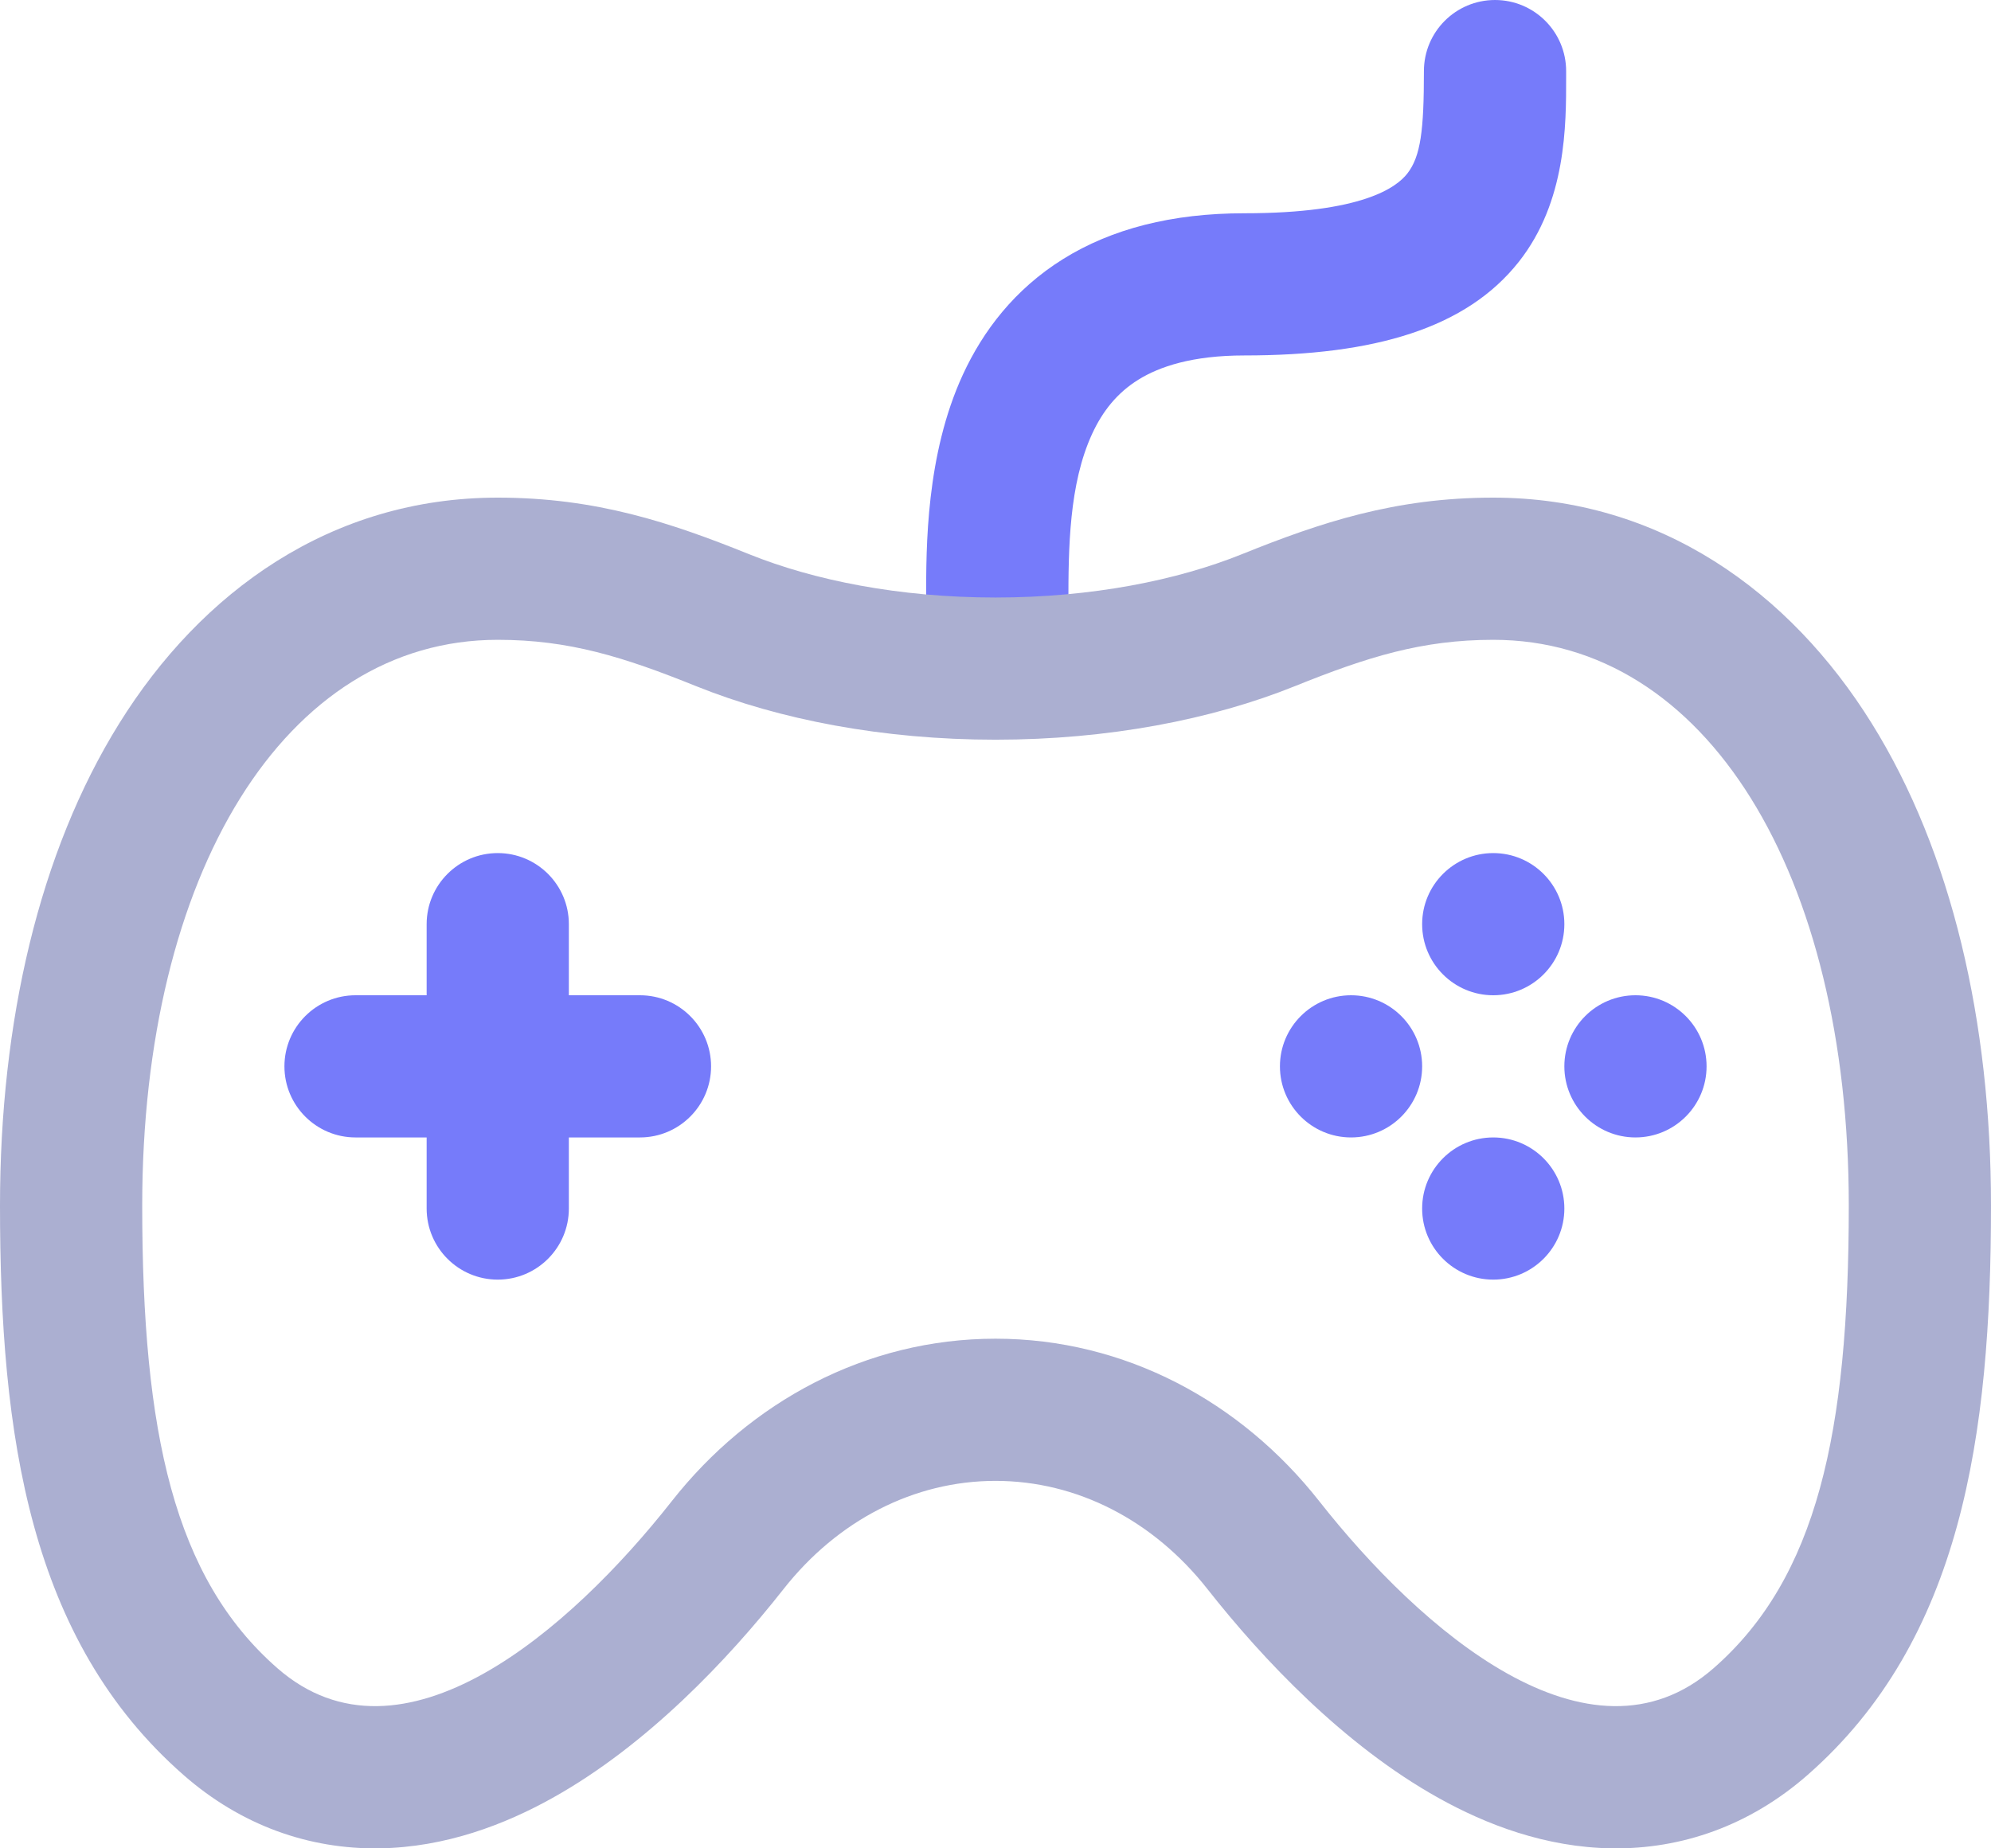<svg width="28" height="26" viewBox="0 0 28 26" fill="none" xmlns="http://www.w3.org/2000/svg">
<path d="M20.025 1C20.025 0.448 20.472 0 21.025 0C21.577 0 22.025 0.448 22.025 1L22.025 1.083C22.026 1.761 22.028 2.835 21.36 3.682C20.623 4.616 19.336 5 17.5 5C16.769 5 16.307 5.156 16.009 5.341C15.713 5.525 15.507 5.781 15.358 6.105C15.034 6.81 15.025 7.708 15.025 8.5C15.025 9.052 14.577 9.5 14.025 9.5C13.472 9.5 13.025 9.052 13.025 8.5L13.025 8.421C13.024 7.695 13.022 6.397 13.541 5.27C13.824 4.656 14.268 4.069 14.952 3.643C15.633 3.219 16.481 3 17.5 3C19.164 3 19.639 2.634 19.79 2.443C19.981 2.2 20.025 1.829 20.025 1Z" fill="#767BFA"/>
<path d="M22 13C22 13.552 21.552 14 21 14C20.448 14 20 13.552 20 13C20 12.448 20.448 12 21 12C21.552 12 22 12.448 22 13Z" fill="#767BFA"/>
<path d="M24 15C24 15.552 23.552 16 23 16C22.448 16 22 15.552 22 15C22 14.448 22.448 14 23 14C23.552 14 24 14.448 24 15Z" fill="#767BFA"/>
<path d="M21 18C21.552 18 22 17.552 22 17C22 16.448 21.552 16 21 16C20.448 16 20 16.448 20 17C20 17.552 20.448 18 21 18Z" fill="#767BFA"/>
<path d="M20 15C20 15.552 19.552 16 19 16C18.448 16 18 15.552 18 15C18 14.448 18.448 14 19 14C19.552 14 20 14.448 20 15Z" fill="#767BFA"/>
<path d="M4 15C4 14.448 4.448 14 5 14H6V13C6 12.448 6.448 12 7 12C7.552 12 8 12.448 8 13V14H9C9.552 14 10 14.448 10 15C10 15.552 9.552 16 9 16H8V17C8 17.552 7.552 18 7 18C6.448 18 6 17.552 6 17V16H5C4.448 16 4 15.552 4 15Z" fill="#767BFA"/>
<path fill-rule="evenodd" clip-rule="evenodd" d="M7 7C4.655 7 2.828 8.325 1.677 10.176C0.55 11.987 0 14.373 0 16.959C0 20.193 0.413 23.07 2.583 24.97C3.393 25.68 4.349 26.014 5.334 26C6.265 25.986 7.099 25.666 7.772 25.29C9.097 24.551 10.239 23.345 11.019 22.353C11.781 21.385 12.855 20.831 14 20.831C15.145 20.831 16.219 21.385 16.981 22.353C17.761 23.345 18.903 24.551 20.228 25.29C20.901 25.666 21.735 25.986 22.666 26C23.651 26.014 24.607 25.68 25.418 24.97C27.587 23.07 28 20.193 28 16.959C28 14.373 27.45 11.987 26.323 10.176C25.172 8.325 23.345 7 21 7C19.618 7 18.57 7.35 17.462 7.797C16.556 8.162 15.356 8.405 14 8.405C12.644 8.405 11.444 8.162 10.538 7.797C9.43 7.35 8.382 7 7 7ZM2 16.959C2 12.299 4 9 7 9C8 9 8.766 9.239 9.79 9.652C10.962 10.124 12.42 10.405 14 10.405C15.58 10.405 17.038 10.124 18.21 9.652C19.234 9.239 20 9 21 9C24 9 26 12.299 26 16.959C26 20.155 25.551 22.195 24.1 23.465C22.349 24.999 19.975 22.925 18.553 21.117C17.453 19.718 15.821 18.831 14 18.831C12.179 18.831 10.547 19.718 9.447 21.117C8.025 22.925 5.651 24.999 3.9 23.465C2.449 22.195 2 20.155 2 16.959Z" fill="#ABAFD1"/>
</svg>
